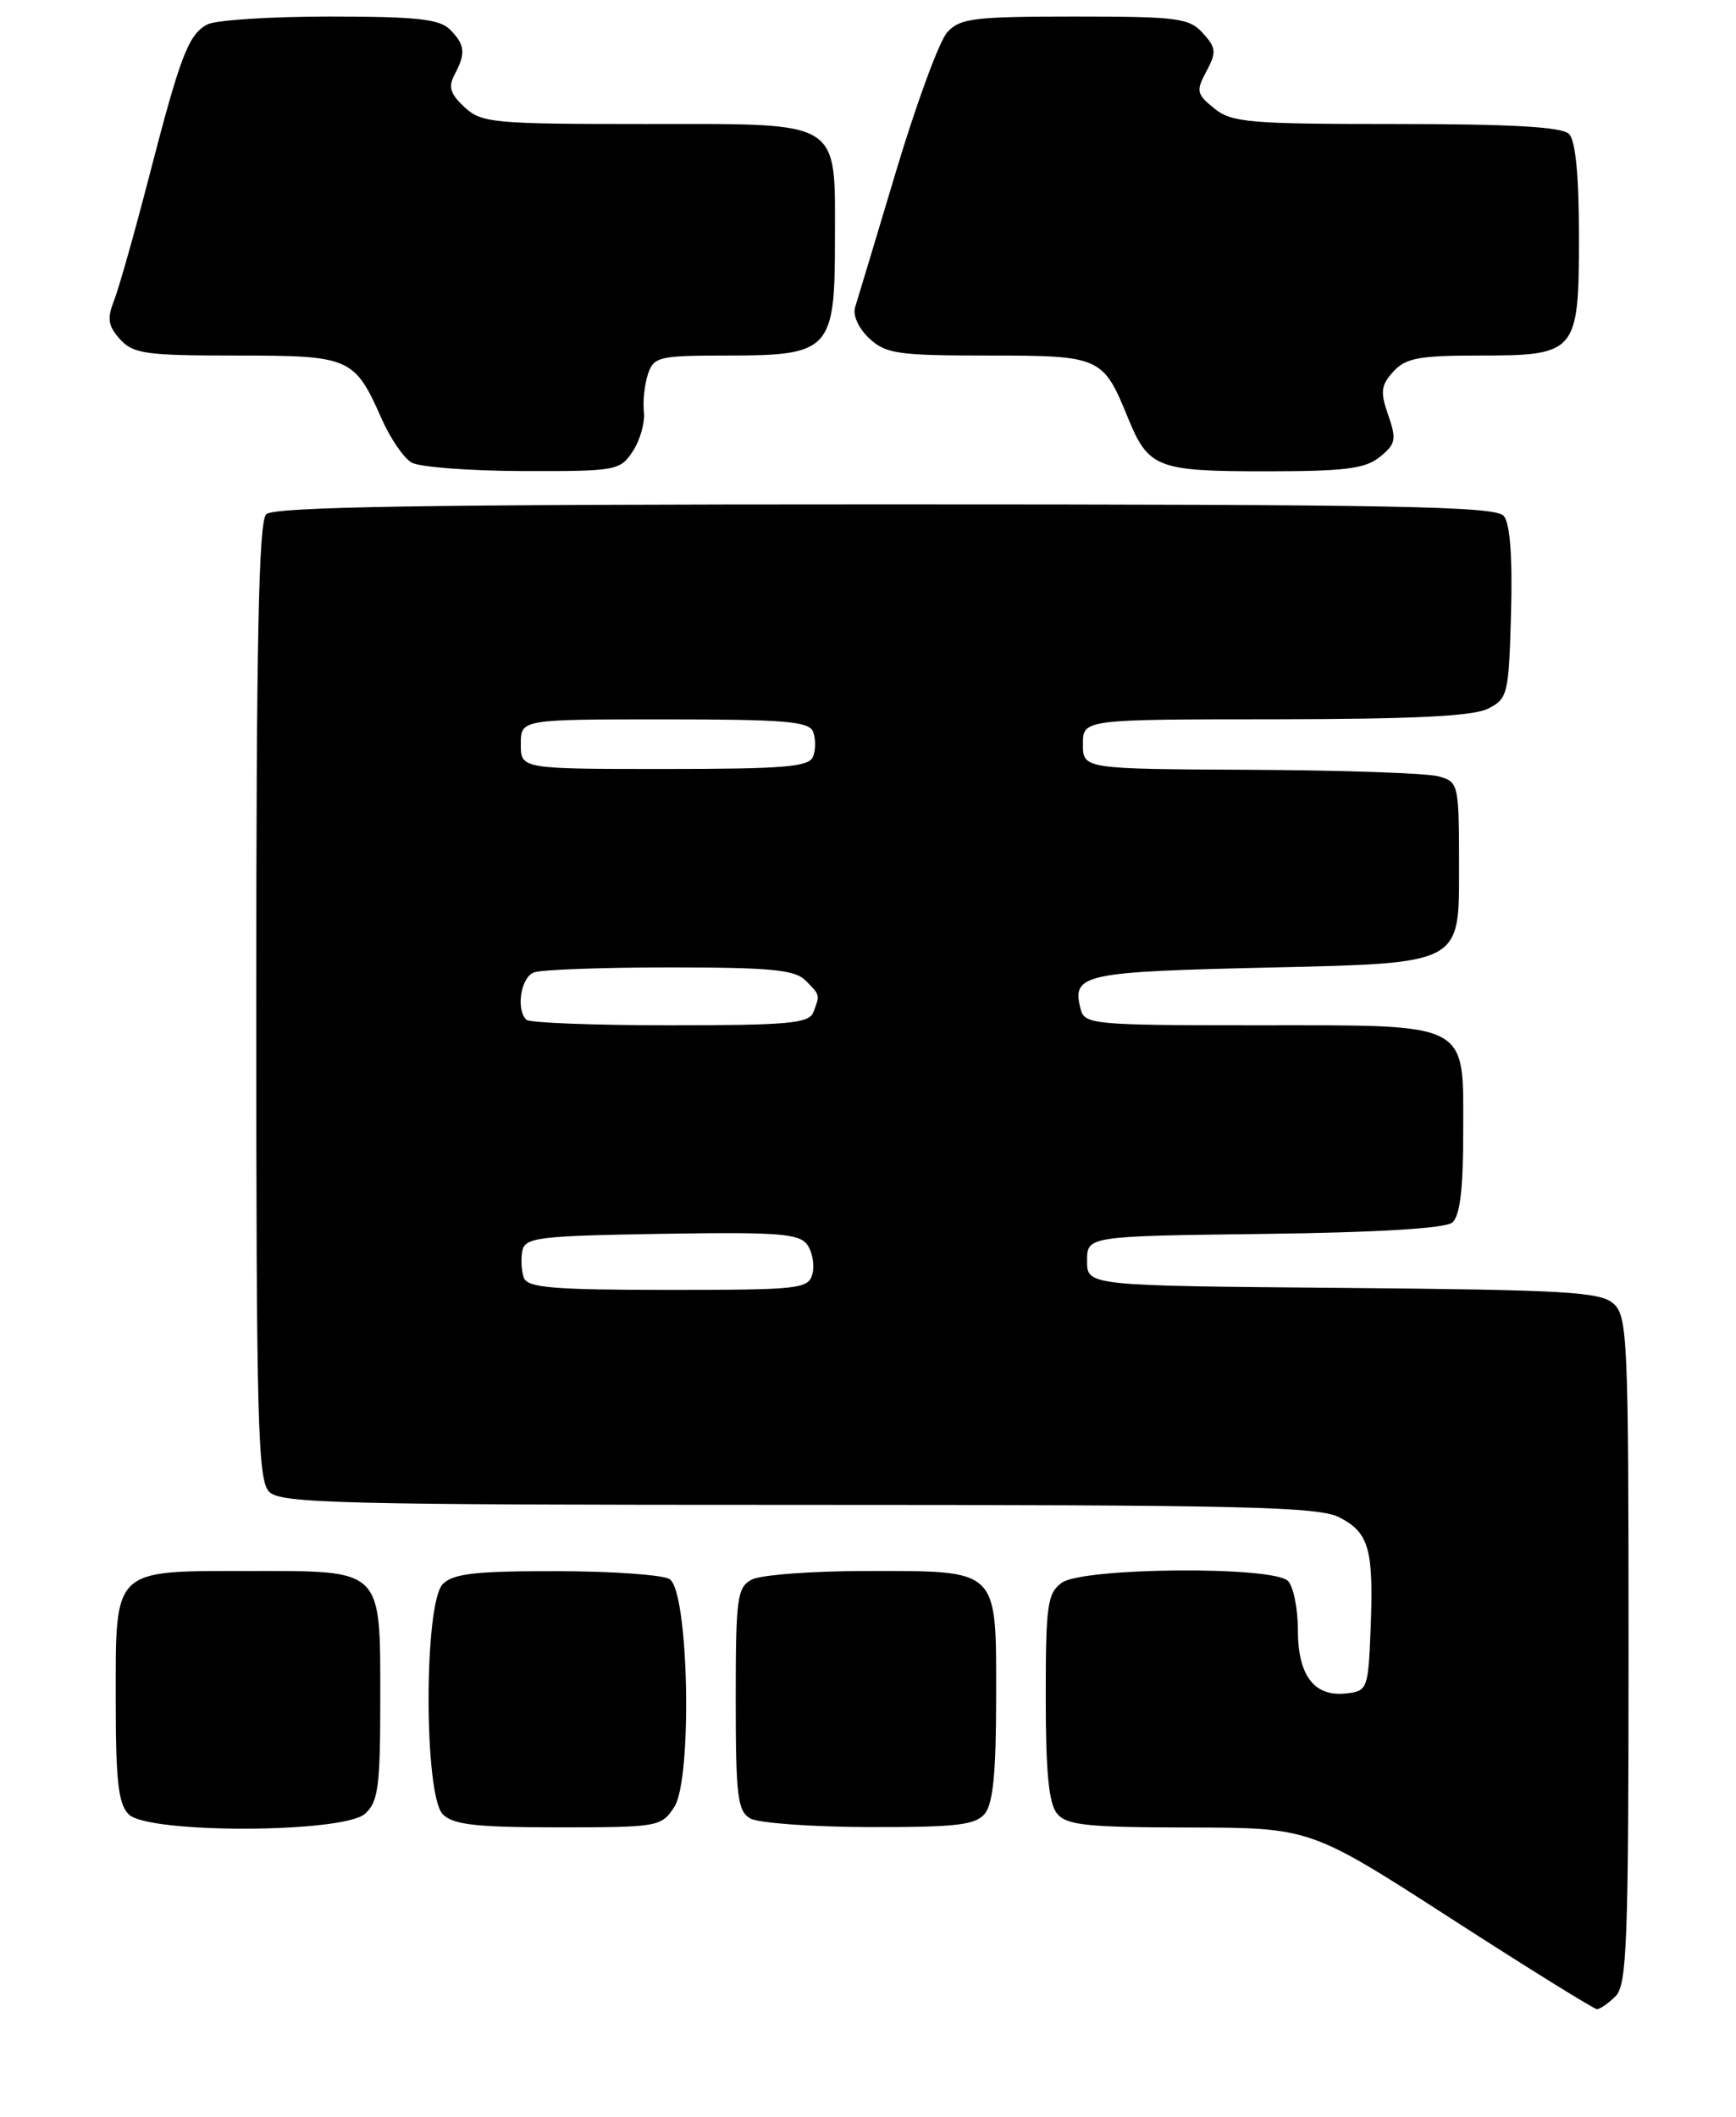 <?xml version="1.0" encoding="UTF-8" standalone="no"?>
<!DOCTYPE svg PUBLIC "-//W3C//DTD SVG 1.1//EN" "http://www.w3.org/Graphics/SVG/1.1/DTD/svg11.dtd" >
<svg xmlns="http://www.w3.org/2000/svg" xmlns:xlink="http://www.w3.org/1999/xlink" version="1.1" viewBox="0 0 210 256">
 <g >
 <path fill="currentColor"
d=" M 195.43 241.43 C 196.81 240.05 197.00 234.86 197.00 199.58 C 197.00 161.97 196.88 159.20 195.19 157.67 C 193.60 156.24 189.47 156.00 162.44 155.76 C 131.50 155.50 131.50 155.50 131.50 152.50 C 131.50 149.50 131.50 149.50 152.92 149.23 C 166.67 149.06 174.82 148.56 175.67 147.86 C 176.61 147.08 177.00 143.88 177.00 136.93 C 177.00 123.42 178.12 124.00 151.89 124.00 C 132.48 124.00 131.20 123.89 130.74 122.11 C 129.61 117.78 130.79 117.53 154.21 117.00 C 176.50 116.50 176.50 116.50 176.50 105.55 C 176.50 94.71 176.47 94.58 174.00 93.89 C 172.62 93.51 162.39 93.15 151.25 93.10 C 131.00 93.00 131.00 93.00 131.00 90.00 C 131.00 87.00 131.00 87.00 154.25 86.99 C 170.96 86.97 178.20 86.62 180.00 85.71 C 182.39 84.50 182.51 84.00 182.79 74.12 C 182.97 67.36 182.67 63.31 181.91 62.40 C 180.94 61.22 168.91 61.00 107.08 61.00 C 51.11 61.00 33.11 61.29 32.20 62.20 C 31.29 63.11 31.00 77.56 31.00 121.13 C 31.00 172.28 31.18 179.04 32.57 180.43 C 33.97 181.82 41.16 182.00 96.62 182.00 C 150.53 182.00 159.50 182.21 162.04 183.52 C 165.62 185.37 166.18 187.39 165.80 197.01 C 165.51 204.26 165.42 204.51 162.88 204.80 C 158.99 205.26 157.00 202.66 157.00 197.13 C 157.00 194.53 156.46 191.86 155.80 191.20 C 153.98 189.38 130.98 189.57 128.44 191.42 C 126.70 192.69 126.50 194.12 126.50 205.26 C 126.50 214.32 126.87 218.14 127.87 219.34 C 129.03 220.75 131.50 221.00 143.87 221.02 C 158.50 221.05 158.50 221.05 175.50 232.01 C 184.85 238.04 192.81 242.98 193.18 242.99 C 193.55 242.99 194.56 242.29 195.43 241.43 Z  M 44.17 219.35 C 45.75 217.92 46.00 216.04 46.00 205.67 C 46.00 189.57 46.44 190.00 30.17 190.00 C 13.52 190.00 14.00 189.54 14.00 205.58 C 14.00 215.41 14.31 218.17 15.57 219.43 C 17.93 221.79 41.55 221.72 44.17 219.35 Z  M 81.56 218.55 C 83.78 215.16 83.32 192.44 81.00 190.98 C 80.17 190.46 74.02 190.02 67.32 190.02 C 57.57 190.00 54.83 190.31 53.57 191.57 C 51.27 193.87 51.27 217.13 53.57 219.43 C 54.83 220.69 57.60 221.00 67.55 221.00 C 79.62 221.00 80.00 220.93 81.56 218.55 Z  M 119.13 219.35 C 120.13 218.14 120.50 214.33 120.50 205.27 C 120.50 189.54 120.97 190.00 104.74 190.00 C 98.21 190.00 92.00 190.47 90.93 191.04 C 89.17 191.98 89.00 193.25 89.00 205.49 C 89.00 217.21 89.22 219.03 90.75 219.92 C 91.71 220.48 98.18 220.95 105.13 220.97 C 115.68 220.99 117.98 220.73 119.13 219.35 Z  M 76.56 54.56 C 77.44 53.21 78.04 51.07 77.89 49.81 C 77.75 48.54 77.97 46.49 78.38 45.25 C 79.09 43.14 79.69 43.00 88.07 43.00 C 100.37 43.00 101.00 42.33 101.00 29.22 C 101.00 14.29 102.13 15.00 78.13 15.00 C 59.61 15.00 58.24 14.87 56.18 12.95 C 54.46 11.35 54.20 10.50 54.99 9.02 C 56.37 6.44 56.26 5.41 54.43 3.57 C 53.16 2.30 50.34 2.00 39.86 2.00 C 32.72 2.00 26.06 2.43 25.07 2.96 C 22.79 4.18 21.81 6.74 18.00 21.50 C 16.29 28.10 14.41 34.75 13.82 36.28 C 12.93 38.55 13.06 39.40 14.52 41.03 C 16.12 42.79 17.63 43.00 28.58 43.00 C 42.39 43.00 42.88 43.21 46.19 50.70 C 47.22 53.03 48.84 55.39 49.78 55.94 C 50.73 56.49 56.78 56.95 63.23 56.97 C 74.58 57.00 75.01 56.92 76.56 54.56 Z  M 166.93 55.25 C 168.85 53.69 168.95 53.14 167.93 50.20 C 166.95 47.40 167.04 46.61 168.54 44.95 C 170.03 43.31 171.65 43.00 178.83 43.00 C 190.76 43.00 191.00 42.72 191.00 28.55 C 191.00 21.21 190.59 16.99 189.80 16.20 C 188.95 15.35 182.89 15.00 168.91 15.00 C 151.08 15.00 149.00 14.82 146.88 13.11 C 144.74 11.37 144.66 11.00 145.94 8.62 C 147.17 6.31 147.12 5.79 145.51 4.01 C 143.86 2.18 142.44 2.00 130.00 2.00 C 117.80 2.00 116.12 2.21 114.58 3.91 C 113.63 4.96 110.86 12.49 108.41 20.66 C 105.96 28.82 103.73 36.25 103.44 37.17 C 103.14 38.14 103.86 39.72 105.15 40.92 C 107.15 42.79 108.61 43.00 119.53 43.00 C 133.12 43.00 133.43 43.14 136.43 50.50 C 138.92 56.60 139.95 57.00 153.08 57.00 C 162.74 57.00 165.15 56.69 166.93 55.25 Z  M 63.38 154.56 C 63.08 153.77 62.99 152.30 63.18 151.31 C 63.49 149.66 65.03 149.47 80.01 149.22 C 94.05 148.99 96.66 149.18 97.64 150.52 C 98.27 151.39 98.56 152.97 98.28 154.05 C 97.80 155.89 96.79 156.00 80.85 156.00 C 67.04 156.00 63.84 155.74 63.38 154.56 Z  M 63.67 123.33 C 62.39 122.06 63.01 118.21 64.58 117.61 C 65.45 117.27 72.84 117.00 81.01 117.00 C 93.17 117.00 96.14 117.28 97.43 118.57 C 99.22 120.36 99.21 120.30 98.39 122.42 C 97.87 123.77 95.39 124.00 81.06 124.00 C 71.86 124.00 64.03 123.70 63.67 123.33 Z  M 63.00 90.00 C 63.00 87.00 63.00 87.00 80.39 87.00 C 94.93 87.00 97.88 87.25 98.36 88.50 C 98.68 89.33 98.68 90.68 98.36 91.50 C 97.88 92.75 94.93 93.00 80.39 93.00 C 63.00 93.00 63.00 93.00 63.00 90.00 Z "/>
</g>
</svg>